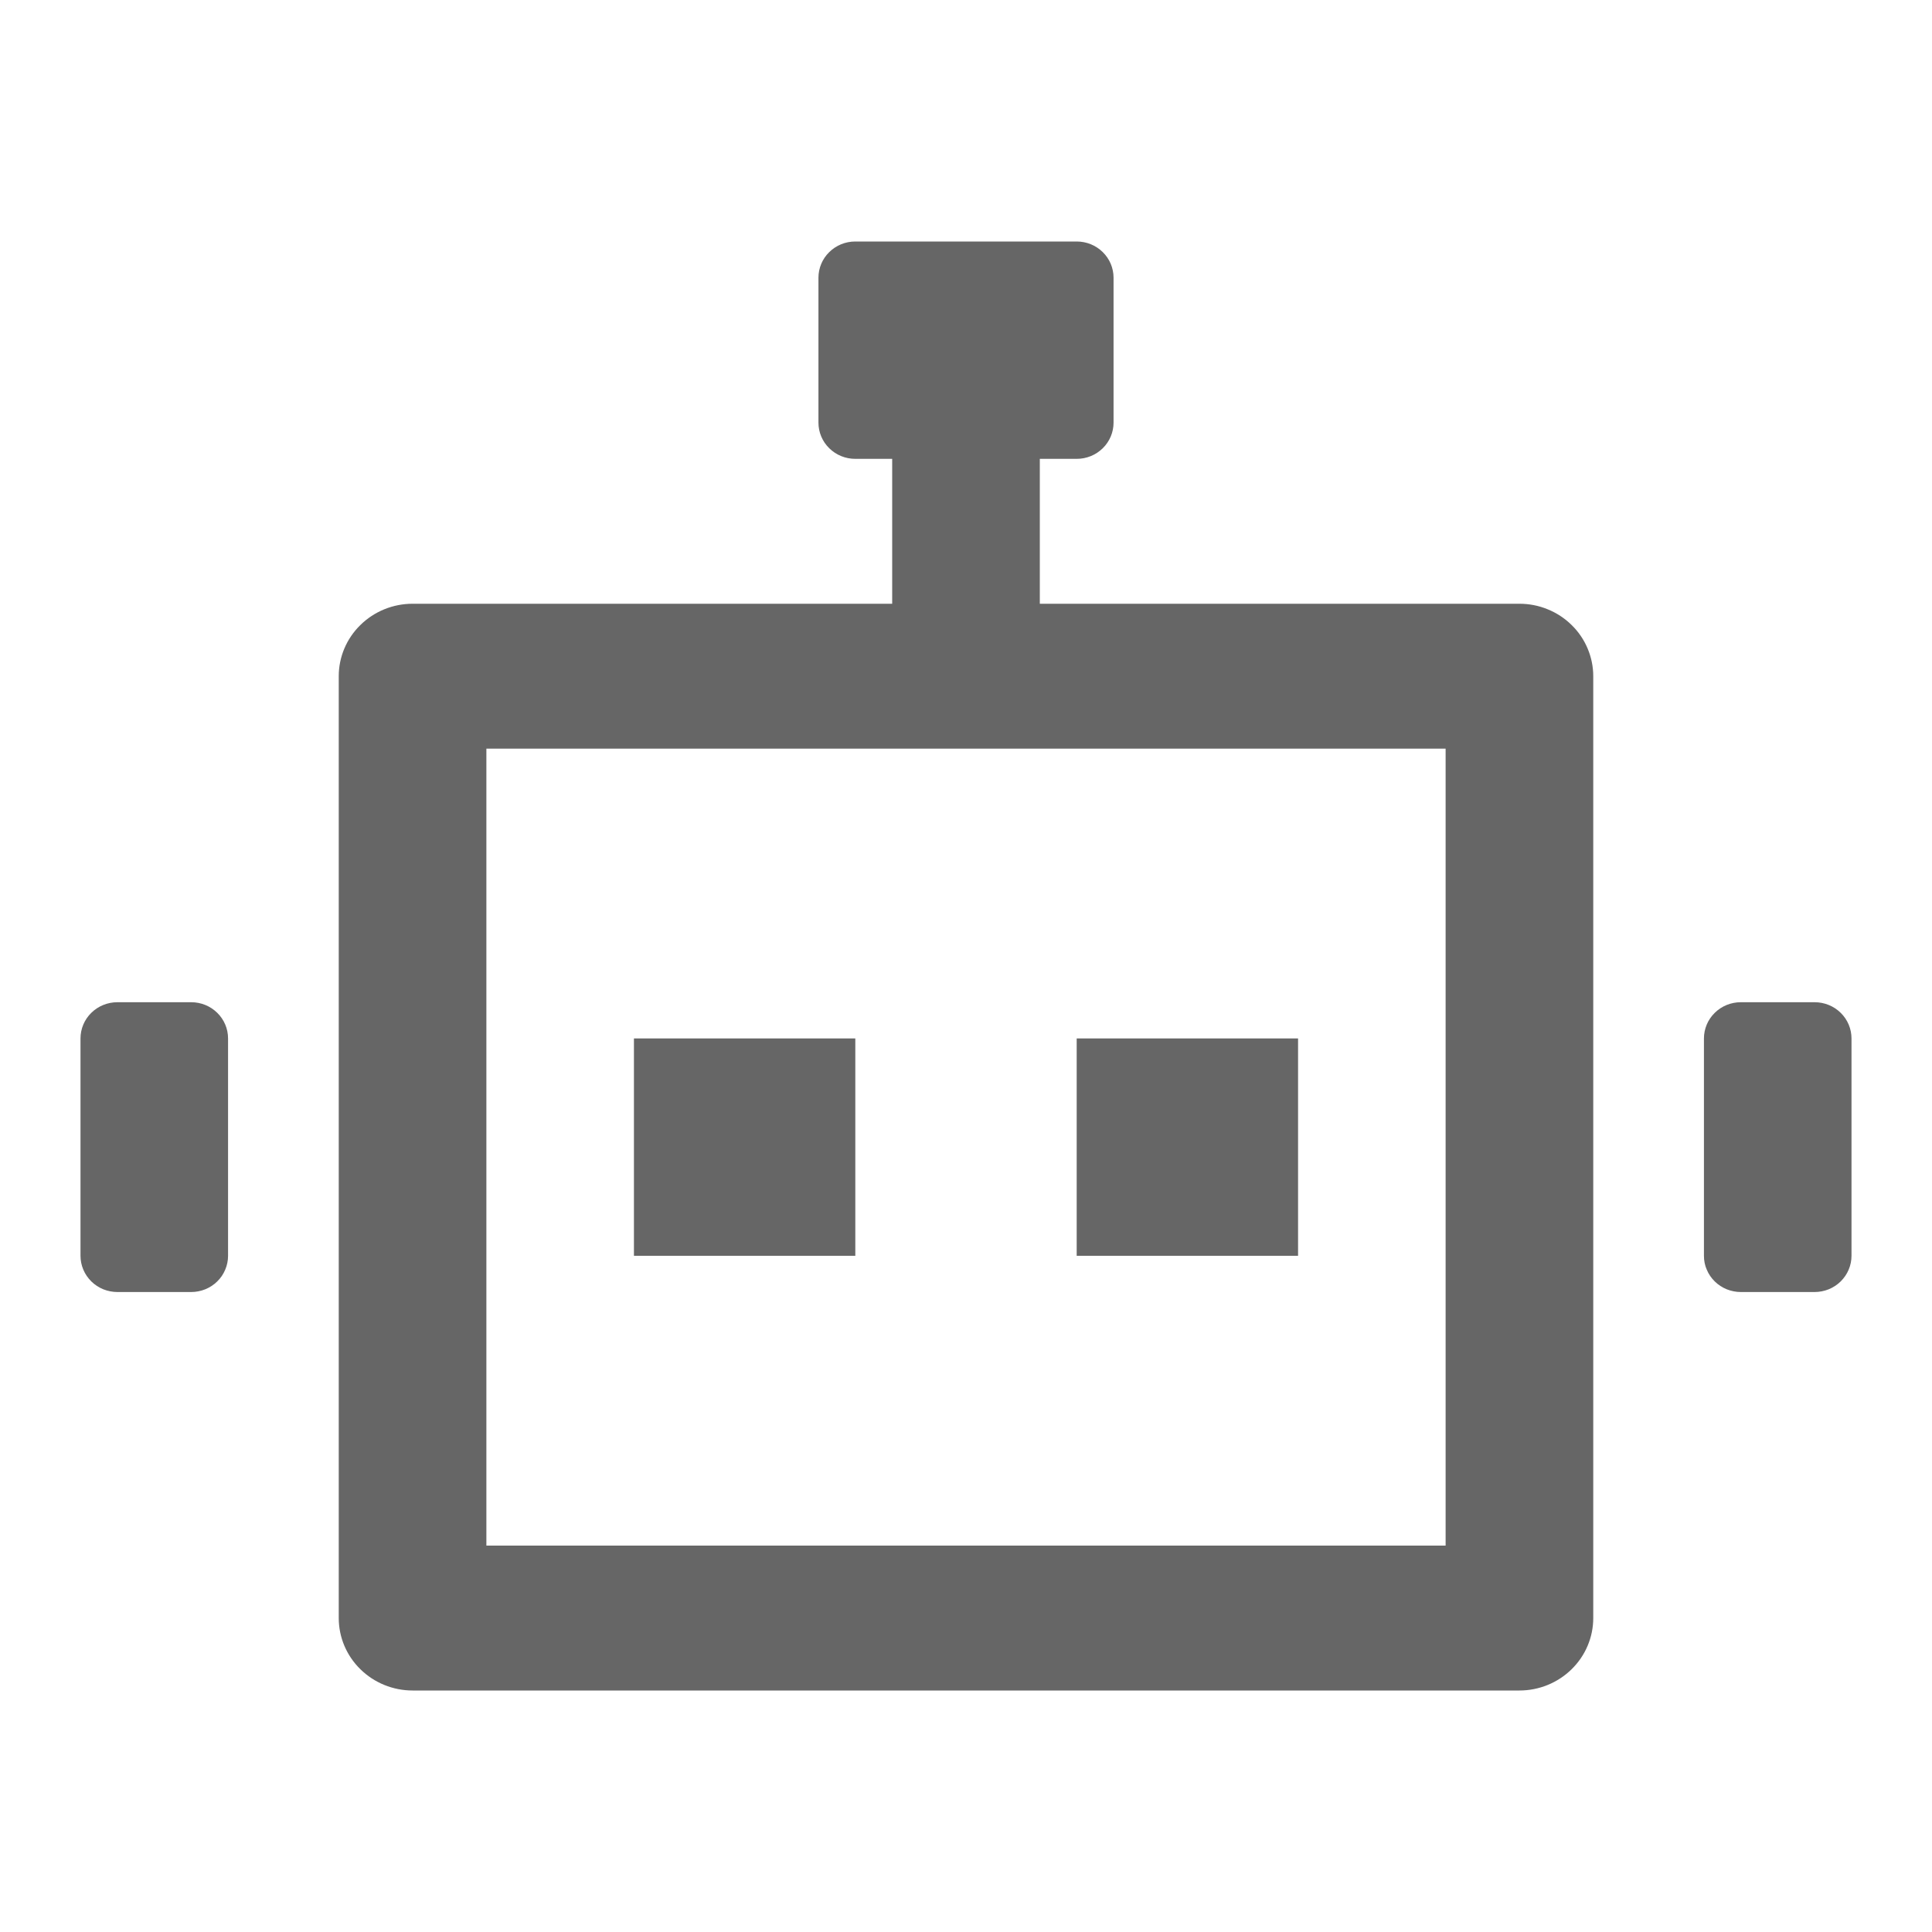 <svg width="24" height="24" viewBox="0 0 24 24" fill="none" xmlns="http://www.w3.org/2000/svg">
<path d="M12.917 9.3H6.042V19.2H17.958V9.3H12.917ZM11.083 7.5V5.7H10.625C10.503 5.7 10.387 5.653 10.301 5.568C10.215 5.484 10.167 5.369 10.167 5.25V3.45C10.167 3.331 10.215 3.216 10.301 3.132C10.387 3.047 10.503 3 10.625 3H13.375C13.497 3 13.613 3.047 13.699 3.132C13.785 3.216 13.833 3.331 13.833 3.45V5.25C13.833 5.369 13.785 5.484 13.699 5.568C13.613 5.653 13.497 5.7 13.375 5.7H12.917V7.5H18.875C18.995 7.5 19.115 7.523 19.226 7.569C19.337 7.614 19.438 7.68 19.523 7.764C19.608 7.847 19.676 7.946 19.722 8.056C19.768 8.165 19.792 8.282 19.792 8.4V20.1C19.792 20.339 19.695 20.568 19.523 20.736C19.351 20.905 19.118 21 18.875 21H5.125C4.882 21 4.649 20.905 4.477 20.736C4.305 20.568 4.208 20.339 4.208 20.1V8.4C4.208 8.161 4.305 7.932 4.477 7.764C4.649 7.595 4.882 7.5 5.125 7.5H11.083ZM1.458 12.45H2.375C2.497 12.45 2.613 12.497 2.699 12.582C2.785 12.666 2.833 12.781 2.833 12.9V15.6C2.833 15.659 2.821 15.718 2.798 15.772C2.775 15.827 2.742 15.876 2.699 15.918C2.657 15.96 2.606 15.993 2.55 16.016C2.495 16.038 2.435 16.05 2.375 16.05H1.458C1.398 16.05 1.339 16.038 1.283 16.016C1.227 15.993 1.177 15.96 1.134 15.918C1.092 15.876 1.058 15.827 1.035 15.772C1.012 15.718 1 15.659 1 15.6V12.9C1 12.781 1.048 12.666 1.134 12.582C1.22 12.497 1.337 12.45 1.458 12.45ZM7.875 12.9H10.625V15.6H7.875V12.9ZM13.375 12.9H16.125V15.6H13.375V12.9ZM21.625 12.45H22.542C22.663 12.45 22.78 12.497 22.866 12.582C22.952 12.666 23 12.781 23 12.9V15.6C23 15.659 22.988 15.718 22.965 15.772C22.942 15.827 22.908 15.876 22.866 15.918C22.823 15.96 22.773 15.993 22.717 16.016C22.662 16.038 22.602 16.05 22.542 16.05H21.625C21.565 16.05 21.505 16.038 21.45 16.016C21.394 15.993 21.343 15.96 21.301 15.918C21.258 15.876 21.225 15.827 21.202 15.772C21.178 15.718 21.167 15.659 21.167 15.6V12.9C21.167 12.781 21.215 12.666 21.301 12.582C21.387 12.497 21.503 12.45 21.625 12.45Z" fill="#666666"/>
</svg>
